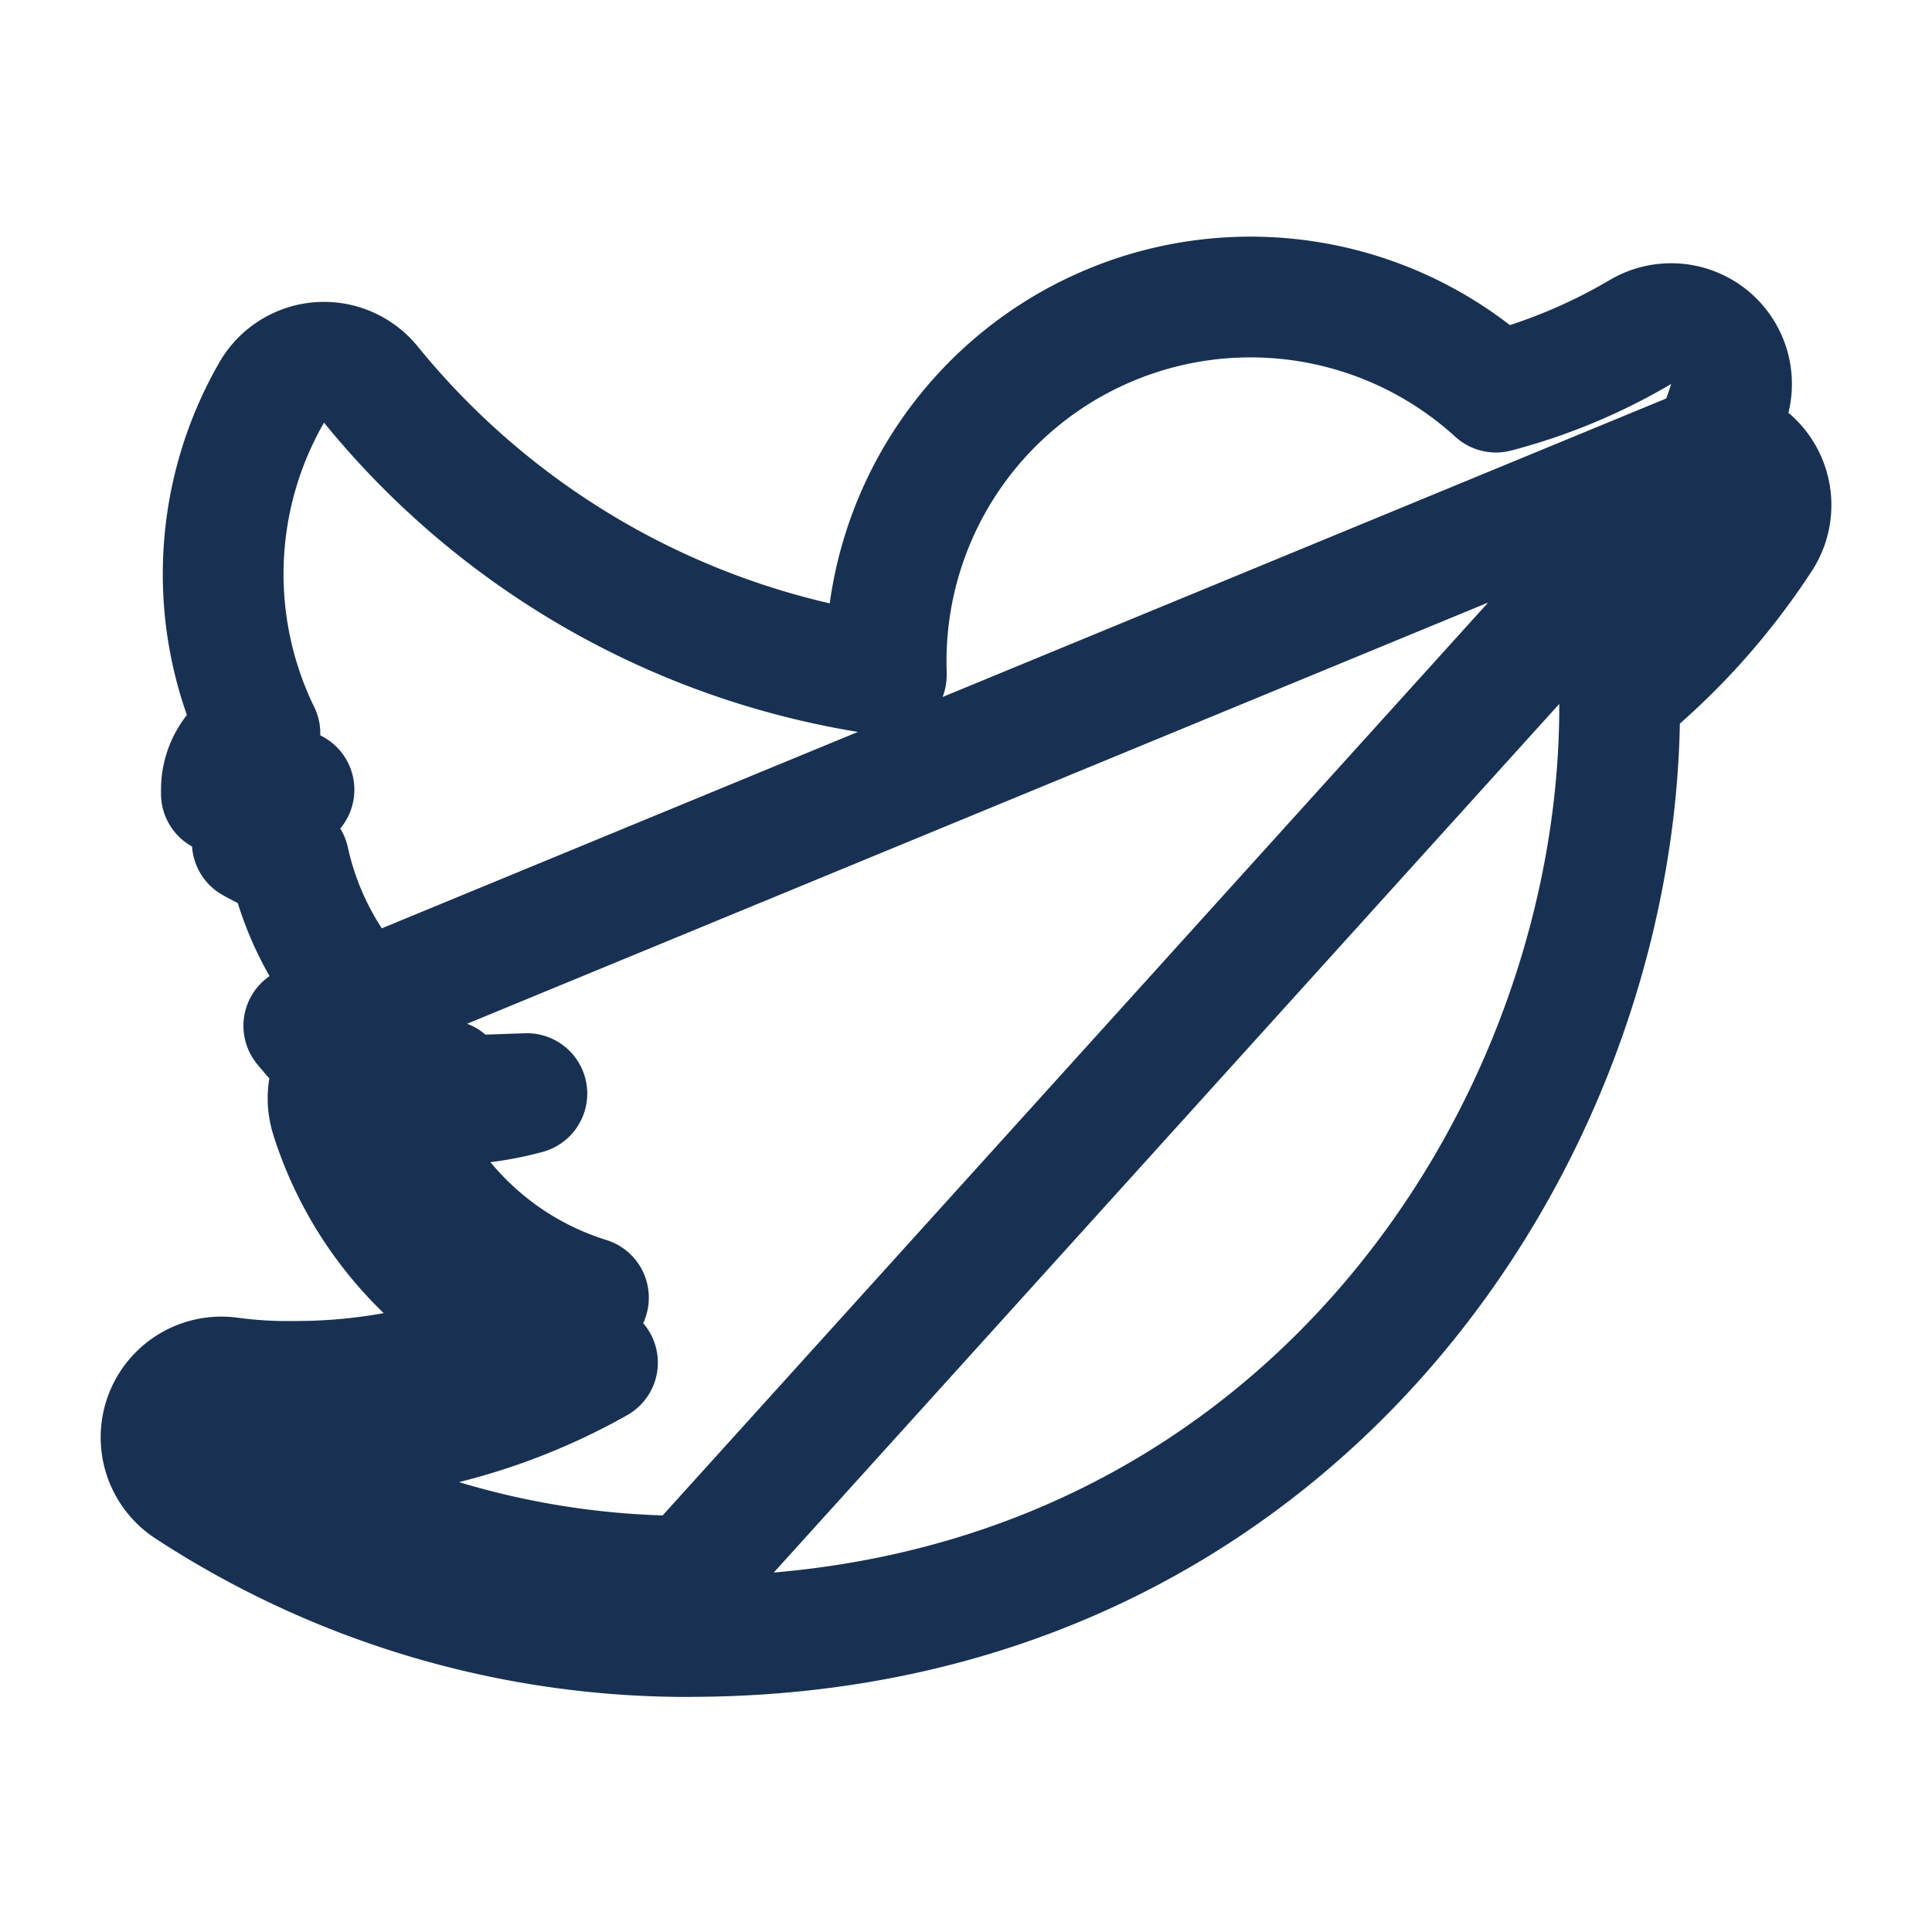 <svg xmlns="http://www.w3.org/2000/svg" fill="none" viewBox="0 0 24 24">
  <path stroke="#183153" stroke-linecap="round" stroke-linejoin="round" stroke-width="1.5" d="M21.27 5.525a.75.75 0 0 1 .608 1.16A8.528 8.528 0 0 1 20.12 8.64v.134c0 5.358-4.07 11.555-11.56 11.555M21.27 5.525 8.56 19.58M21.27 5.525c.08-.17.148-.347.205-.529a.75.75 0 0 0-1.096-.872 7.045 7.045 0 0 1-1.796.747 4.526 4.526 0 0 0-7.573 3.486v.03a10.04 10.04 0 0 1-6.403-3.61.75.75 0 0 0-1.232.099 4.52 4.52 0 0 0-.146 4.235.75.75 0 0 0-.479.699v.05h.722l-.338.605c.148.082.3.156.454.22a3.785 3.785 0 0 0 1.457 2.24 2.382 2.382 0 0 1-.064-.014.75.75 0 0 0-.767.299m17.057-7.685L3.774 12.743c.136.167.283.323.44.467m4.347 7.12H8.56v-.75m0 .75h.002l-.002-.75m0 .75a11.32 11.32 0 0 1-6.22-1.847.75.75 0 0 1 .51-1.371c.264.036.53.052.795.048h.012a6.875 6.875 0 0 0 2.783-.58m2.12 3a10.569 10.569 0 0 1-4.37-.936c-.177.011-.354.016-.531.016a6.863 6.863 0 0 1-1.01-.062l.101-.743.41-.628c.161.105.324.205.49.3l.006.004c.22.126.444.243.672.351a7.624 7.624 0 0 0 3.094-.955 4.534 4.534 0 0 1-.982-.347m0 0c.3-.132.591-.285.87-.46a3.78 3.78 0 0 1-2.12-1.665 4.19 4.19 0 0 1-.52-.076l.148-.7a4.523 4.523 0 0 1-.604-.468m2.226 3.369a4.53 4.53 0 0 1-2.33-2.71.75.75 0 0 1 .104-.66m1.438.508c.302-.008.602-.053.893-.133l-1.72.06.715-.225a3.356 3.356 0 0 0 .112.299Zm-2-3.908H3.5l-.028.05.18-.05Z"/>
</svg>
